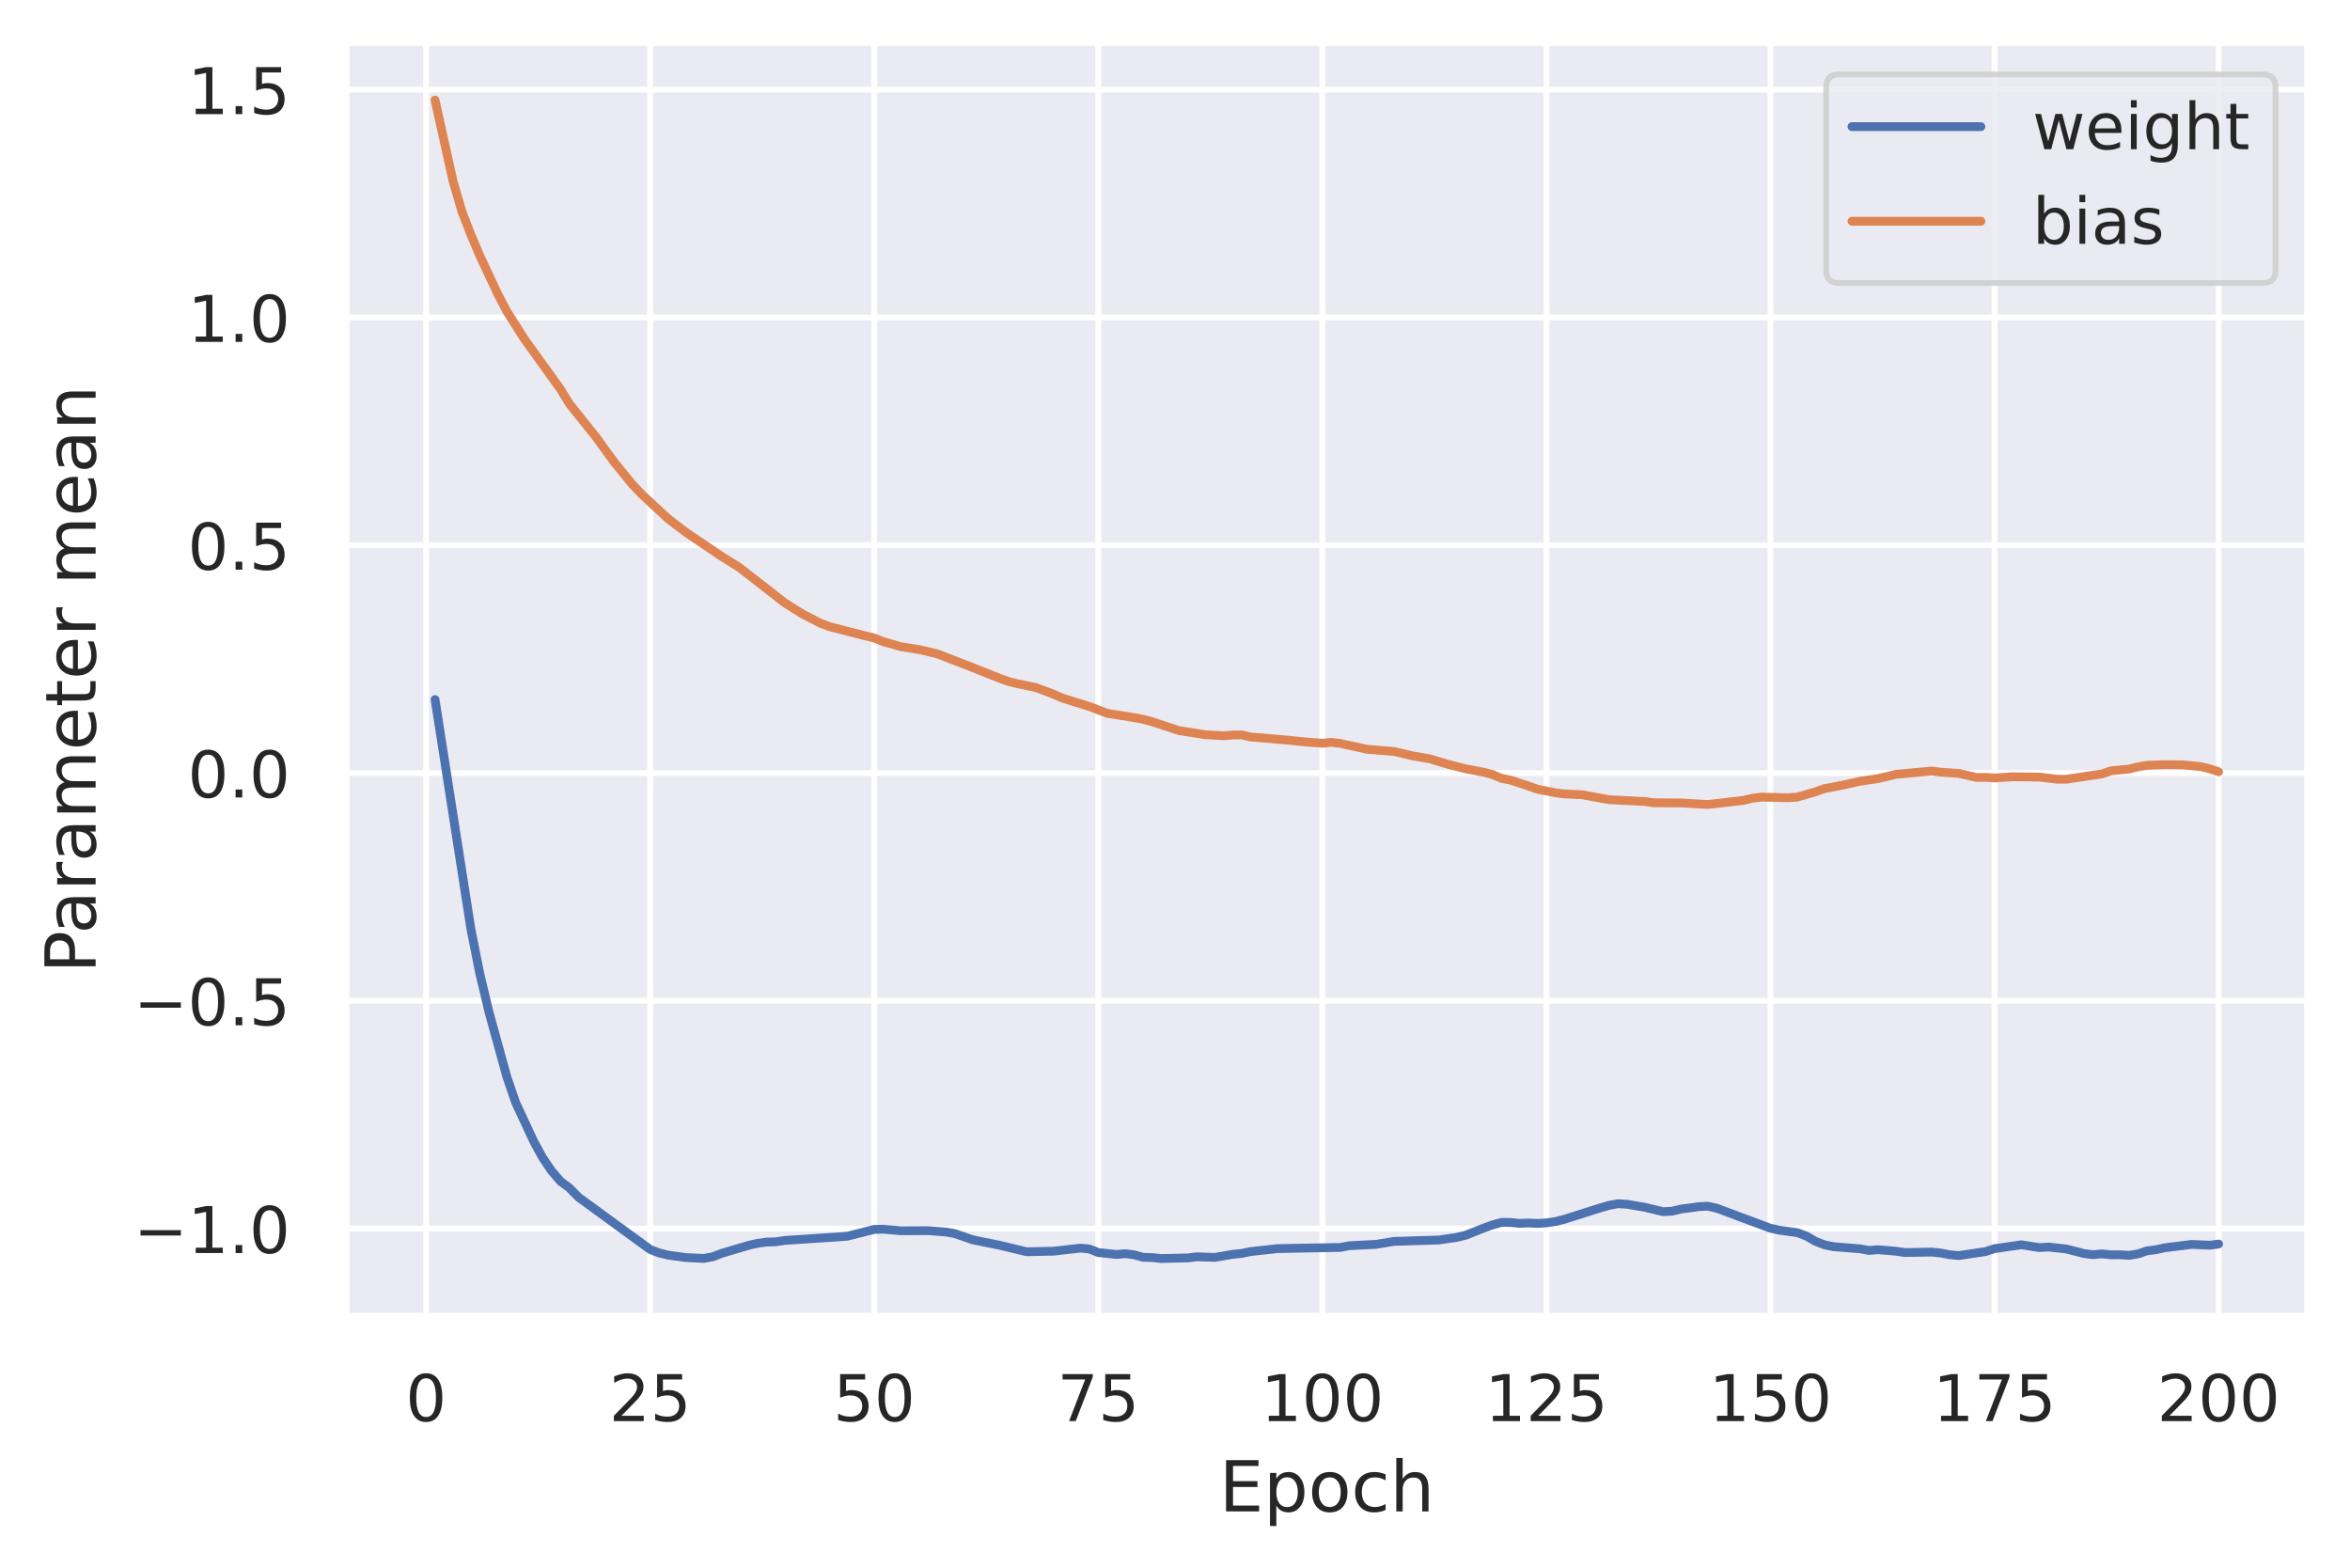 <svg height="267.6pt" version="1.1" viewBox="0 0 401.025 267.6" width="401.025pt" xmlns="http://www.w3.org/2000/svg" xmlns:xlink="http://www.w3.org/1999/xlink">
 <defs>
  <style type="text/css">
*{stroke-linecap:butt;stroke-linejoin:round;}
  </style>
 </defs>
 <g id="figure_1">
  <g id="patch_1">
   <path d="M 0 267.6 
L 401.025 267.6 
L 401.025 0 
L 0 0 
z
" style="fill:#ffffff;"></path>
  </g>
  <g id="axes_1">
   <g id="patch_2">
    <path d="M 59.025 224.64 
L 393.825 224.64 
L 393.825 7.2 
L 59.025 7.2 
z
" style="fill:#eaeaf2;"></path>
   </g>
   <g id="matplotlib.axis_1">
    <g id="xtick_1">
     <g id="line2d_1">
      <path clip-path="url(#p901e7d57fb)" d="M 72.714 224.64 
L 72.714 7.2 
" style="fill:none;stroke:#ffffff;stroke-linecap:round;"></path>
     </g>
     <g id="text_1">
      <!-- 0 -->
      <defs>
       <path d="M 31.781 66.406 
Q 24.172 66.406 20.328 58.906 
Q 16.5 51.422 16.5 36.375 
Q 16.5 21.391 20.328 13.891 
Q 24.172 6.391 31.781 6.391 
Q 39.453 6.391 43.281 13.891 
Q 47.125 21.391 47.125 36.375 
Q 47.125 51.422 43.281 58.906 
Q 39.453 66.406 31.781 66.406 
z
M 31.781 74.219 
Q 44.047 74.219 50.516 64.516 
Q 56.984 54.828 56.984 36.375 
Q 56.984 17.969 50.516 8.266 
Q 44.047 -1.422 31.781 -1.422 
Q 19.531 -1.422 13.062 8.266 
Q 6.594 17.969 6.594 36.375 
Q 6.594 54.828 13.062 64.516 
Q 19.531 74.219 31.781 74.219 
z
" id="DejaVuSans-48"></path>
      </defs>
      <g style="fill:#262626;" transform="translate(69.214 242.498)scale(0.11 -0.11)">
       <use xlink:href="#DejaVuSans-48"></use>
      </g>
     </g>
    </g>
    <g id="xtick_2">
     <g id="line2d_2">
      <path clip-path="url(#p901e7d57fb)" d="M 110.95 224.64 
L 110.95 7.2 
" style="fill:none;stroke:#ffffff;stroke-linecap:round;"></path>
     </g>
     <g id="text_2">
      <!-- 25 -->
      <defs>
       <path d="M 19.188 8.297 
L 53.609 8.297 
L 53.609 0 
L 7.328 0 
L 7.328 8.297 
Q 12.938 14.109 22.625 23.891 
Q 32.328 33.688 34.812 36.531 
Q 39.547 41.844 41.422 45.531 
Q 43.312 49.219 43.312 52.781 
Q 43.312 58.594 39.234 62.25 
Q 35.156 65.922 28.609 65.922 
Q 23.969 65.922 18.812 64.312 
Q 13.672 62.703 7.812 59.422 
L 7.812 69.391 
Q 13.766 71.781 18.938 73 
Q 24.125 74.219 28.422 74.219 
Q 39.75 74.219 46.484 68.547 
Q 53.219 62.891 53.219 53.422 
Q 53.219 48.922 51.531 44.891 
Q 49.859 40.875 45.406 35.406 
Q 44.188 33.984 37.641 27.219 
Q 31.109 20.453 19.188 8.297 
z
" id="DejaVuSans-50"></path>
       <path d="M 10.797 72.906 
L 49.516 72.906 
L 49.516 64.594 
L 19.828 64.594 
L 19.828 46.734 
Q 21.969 47.469 24.109 47.828 
Q 26.266 48.188 28.422 48.188 
Q 40.625 48.188 47.75 41.5 
Q 54.891 34.812 54.891 23.391 
Q 54.891 11.625 47.562 5.094 
Q 40.234 -1.422 26.906 -1.422 
Q 22.312 -1.422 17.547 -0.641 
Q 12.797 0.141 7.719 1.703 
L 7.719 11.625 
Q 12.109 9.234 16.797 8.062 
Q 21.484 6.891 26.703 6.891 
Q 35.156 6.891 40.078 11.328 
Q 45.016 15.766 45.016 23.391 
Q 45.016 31 40.078 35.438 
Q 35.156 39.891 26.703 39.891 
Q 22.75 39.891 18.812 39.016 
Q 14.891 38.141 10.797 36.281 
z
" id="DejaVuSans-53"></path>
      </defs>
      <g style="fill:#262626;" transform="translate(103.951 242.498)scale(0.11 -0.11)">
       <use xlink:href="#DejaVuSans-50"></use>
       <use x="63.623" xlink:href="#DejaVuSans-53"></use>
      </g>
     </g>
    </g>
    <g id="xtick_3">
     <g id="line2d_3">
      <path clip-path="url(#p901e7d57fb)" d="M 149.187 224.64 
L 149.187 7.2 
" style="fill:none;stroke:#ffffff;stroke-linecap:round;"></path>
     </g>
     <g id="text_3">
      <!-- 50 -->
      <g style="fill:#262626;" transform="translate(142.188 242.498)scale(0.11 -0.11)">
       <use xlink:href="#DejaVuSans-53"></use>
       <use x="63.623" xlink:href="#DejaVuSans-48"></use>
      </g>
     </g>
    </g>
    <g id="xtick_4">
     <g id="line2d_4">
      <path clip-path="url(#p901e7d57fb)" d="M 187.423 224.64 
L 187.423 7.2 
" style="fill:none;stroke:#ffffff;stroke-linecap:round;"></path>
     </g>
     <g id="text_4">
      <!-- 75 -->
      <defs>
       <path d="M 8.203 72.906 
L 55.078 72.906 
L 55.078 68.703 
L 28.609 0 
L 18.312 0 
L 43.219 64.594 
L 8.203 64.594 
z
" id="DejaVuSans-55"></path>
      </defs>
      <g style="fill:#262626;" transform="translate(180.425 242.498)scale(0.11 -0.11)">
       <use xlink:href="#DejaVuSans-55"></use>
       <use x="63.623" xlink:href="#DejaVuSans-53"></use>
      </g>
     </g>
    </g>
    <g id="xtick_5">
     <g id="line2d_5">
      <path clip-path="url(#p901e7d57fb)" d="M 225.66 224.64 
L 225.66 7.2 
" style="fill:none;stroke:#ffffff;stroke-linecap:round;"></path>
     </g>
     <g id="text_5">
      <!-- 100 -->
      <defs>
       <path d="M 12.406 8.297 
L 28.516 8.297 
L 28.516 63.922 
L 10.984 60.406 
L 10.984 69.391 
L 28.422 72.906 
L 38.281 72.906 
L 38.281 8.297 
L 54.391 8.297 
L 54.391 0 
L 12.406 0 
z
" id="DejaVuSans-49"></path>
      </defs>
      <g style="fill:#262626;" transform="translate(215.162 242.498)scale(0.11 -0.11)">
       <use xlink:href="#DejaVuSans-49"></use>
       <use x="63.623" xlink:href="#DejaVuSans-48"></use>
       <use x="127.246" xlink:href="#DejaVuSans-48"></use>
      </g>
     </g>
    </g>
    <g id="xtick_6">
     <g id="line2d_6">
      <path clip-path="url(#p901e7d57fb)" d="M 263.897 224.64 
L 263.897 7.2 
" style="fill:none;stroke:#ffffff;stroke-linecap:round;"></path>
     </g>
     <g id="text_6">
      <!-- 125 -->
      <g style="fill:#262626;" transform="translate(253.399 242.498)scale(0.11 -0.11)">
       <use xlink:href="#DejaVuSans-49"></use>
       <use x="63.623" xlink:href="#DejaVuSans-50"></use>
       <use x="127.246" xlink:href="#DejaVuSans-53"></use>
      </g>
     </g>
    </g>
    <g id="xtick_7">
     <g id="line2d_7">
      <path clip-path="url(#p901e7d57fb)" d="M 302.133 224.64 
L 302.133 7.2 
" style="fill:none;stroke:#ffffff;stroke-linecap:round;"></path>
     </g>
     <g id="text_7">
      <!-- 150 -->
      <g style="fill:#262626;" transform="translate(291.635 242.498)scale(0.11 -0.11)">
       <use xlink:href="#DejaVuSans-49"></use>
       <use x="63.623" xlink:href="#DejaVuSans-53"></use>
       <use x="127.246" xlink:href="#DejaVuSans-48"></use>
      </g>
     </g>
    </g>
    <g id="xtick_8">
     <g id="line2d_8">
      <path clip-path="url(#p901e7d57fb)" d="M 340.37 224.64 
L 340.37 7.2 
" style="fill:none;stroke:#ffffff;stroke-linecap:round;"></path>
     </g>
     <g id="text_8">
      <!-- 175 -->
      <g style="fill:#262626;" transform="translate(329.872 242.498)scale(0.11 -0.11)">
       <use xlink:href="#DejaVuSans-49"></use>
       <use x="63.623" xlink:href="#DejaVuSans-55"></use>
       <use x="127.246" xlink:href="#DejaVuSans-53"></use>
      </g>
     </g>
    </g>
    <g id="xtick_9">
     <g id="line2d_9">
      <path clip-path="url(#p901e7d57fb)" d="M 378.607 224.64 
L 378.607 7.2 
" style="fill:none;stroke:#ffffff;stroke-linecap:round;"></path>
     </g>
     <g id="text_9">
      <!-- 200 -->
      <g style="fill:#262626;" transform="translate(368.109 242.498)scale(0.11 -0.11)">
       <use xlink:href="#DejaVuSans-50"></use>
       <use x="63.623" xlink:href="#DejaVuSans-48"></use>
       <use x="127.246" xlink:href="#DejaVuSans-48"></use>
      </g>
     </g>
    </g>
    <g id="text_10">
     <!-- Epoch -->
     <defs>
      <path d="M 9.812 72.906 
L 55.906 72.906 
L 55.906 64.594 
L 19.672 64.594 
L 19.672 43.016 
L 54.391 43.016 
L 54.391 34.719 
L 19.672 34.719 
L 19.672 8.297 
L 56.781 8.297 
L 56.781 0 
L 9.812 0 
z
" id="DejaVuSans-69"></path>
      <path d="M 18.109 8.203 
L 18.109 -20.797 
L 9.078 -20.797 
L 9.078 54.688 
L 18.109 54.688 
L 18.109 46.391 
Q 20.953 51.266 25.266 53.625 
Q 29.594 56 35.594 56 
Q 45.562 56 51.781 48.094 
Q 58.016 40.188 58.016 27.297 
Q 58.016 14.406 51.781 6.484 
Q 45.562 -1.422 35.594 -1.422 
Q 29.594 -1.422 25.266 0.953 
Q 20.953 3.328 18.109 8.203 
z
M 48.688 27.297 
Q 48.688 37.203 44.609 42.844 
Q 40.531 48.484 33.406 48.484 
Q 26.266 48.484 22.188 42.844 
Q 18.109 37.203 18.109 27.297 
Q 18.109 17.391 22.188 11.75 
Q 26.266 6.109 33.406 6.109 
Q 40.531 6.109 44.609 11.75 
Q 48.688 17.391 48.688 27.297 
z
" id="DejaVuSans-112"></path>
      <path d="M 30.609 48.391 
Q 23.391 48.391 19.188 42.75 
Q 14.984 37.109 14.984 27.297 
Q 14.984 17.484 19.156 11.844 
Q 23.344 6.203 30.609 6.203 
Q 37.797 6.203 41.984 11.859 
Q 46.188 17.531 46.188 27.297 
Q 46.188 37.016 41.984 42.703 
Q 37.797 48.391 30.609 48.391 
z
M 30.609 56 
Q 42.328 56 49.016 48.375 
Q 55.719 40.766 55.719 27.297 
Q 55.719 13.875 49.016 6.219 
Q 42.328 -1.422 30.609 -1.422 
Q 18.844 -1.422 12.172 6.219 
Q 5.516 13.875 5.516 27.297 
Q 5.516 40.766 12.172 48.375 
Q 18.844 56 30.609 56 
z
" id="DejaVuSans-111"></path>
      <path d="M 48.781 52.594 
L 48.781 44.188 
Q 44.969 46.297 41.141 47.344 
Q 37.312 48.391 33.406 48.391 
Q 24.656 48.391 19.812 42.844 
Q 14.984 37.312 14.984 27.297 
Q 14.984 17.281 19.812 11.734 
Q 24.656 6.203 33.406 6.203 
Q 37.312 6.203 41.141 7.25 
Q 44.969 8.297 48.781 10.406 
L 48.781 2.094 
Q 45.016 0.344 40.984 -0.531 
Q 36.969 -1.422 32.422 -1.422 
Q 20.062 -1.422 12.781 6.344 
Q 5.516 14.109 5.516 27.297 
Q 5.516 40.672 12.859 48.328 
Q 20.219 56 33.016 56 
Q 37.156 56 41.109 55.141 
Q 45.062 54.297 48.781 52.594 
z
" id="DejaVuSans-99"></path>
      <path d="M 54.891 33.016 
L 54.891 0 
L 45.906 0 
L 45.906 32.719 
Q 45.906 40.484 42.875 44.328 
Q 39.844 48.188 33.797 48.188 
Q 26.516 48.188 22.312 43.547 
Q 18.109 38.922 18.109 30.906 
L 18.109 0 
L 9.078 0 
L 9.078 75.984 
L 18.109 75.984 
L 18.109 46.188 
Q 21.344 51.125 25.703 53.562 
Q 30.078 56 35.797 56 
Q 45.219 56 50.047 50.172 
Q 54.891 44.344 54.891 33.016 
z
" id="DejaVuSans-104"></path>
     </defs>
     <g style="fill:#262626;" transform="translate(208.052 257.904)scale(0.12 -0.12)">
      <use xlink:href="#DejaVuSans-69"></use>
      <use x="63.184" xlink:href="#DejaVuSans-112"></use>
      <use x="126.66" xlink:href="#DejaVuSans-111"></use>
      <use x="187.842" xlink:href="#DejaVuSans-99"></use>
      <use x="242.822" xlink:href="#DejaVuSans-104"></use>
     </g>
    </g>
   </g>
   <g id="matplotlib.axis_2">
    <g id="ytick_1">
     <g id="line2d_10">
      <path clip-path="url(#p901e7d57fb)" d="M 59.025 209.641 
L 393.825 209.641 
" style="fill:none;stroke:#ffffff;stroke-linecap:round;"></path>
     </g>
     <g id="text_11">
      <!-- −1.0 -->
      <defs>
       <path d="M 10.594 35.5 
L 73.188 35.5 
L 73.188 27.203 
L 10.594 27.203 
z
" id="DejaVuSans-8722"></path>
       <path d="M 10.688 12.406 
L 21 12.406 
L 21 0 
L 10.688 0 
z
" id="DejaVuSans-46"></path>
      </defs>
      <g style="fill:#262626;" transform="translate(22.814 213.82)scale(0.11 -0.11)">
       <use xlink:href="#DejaVuSans-8722"></use>
       <use x="83.789" xlink:href="#DejaVuSans-49"></use>
       <use x="147.412" xlink:href="#DejaVuSans-46"></use>
       <use x="179.199" xlink:href="#DejaVuSans-48"></use>
      </g>
     </g>
    </g>
    <g id="ytick_2">
     <g id="line2d_11">
      <path clip-path="url(#p901e7d57fb)" d="M 59.025 170.771 
L 393.825 170.771 
" style="fill:none;stroke:#ffffff;stroke-linecap:round;"></path>
     </g>
     <g id="text_12">
      <!-- −0.5 -->
      <g style="fill:#262626;" transform="translate(22.814 174.95)scale(0.11 -0.11)">
       <use xlink:href="#DejaVuSans-8722"></use>
       <use x="83.789" xlink:href="#DejaVuSans-48"></use>
       <use x="147.412" xlink:href="#DejaVuSans-46"></use>
       <use x="179.199" xlink:href="#DejaVuSans-53"></use>
      </g>
     </g>
    </g>
    <g id="ytick_3">
     <g id="line2d_12">
      <path clip-path="url(#p901e7d57fb)" d="M 59.025 131.901 
L 393.825 131.901 
" style="fill:none;stroke:#ffffff;stroke-linecap:round;"></path>
     </g>
     <g id="text_13">
      <!-- 0.0 -->
      <g style="fill:#262626;" transform="translate(32.031 136.08)scale(0.11 -0.11)">
       <use xlink:href="#DejaVuSans-48"></use>
       <use x="63.623" xlink:href="#DejaVuSans-46"></use>
       <use x="95.41" xlink:href="#DejaVuSans-48"></use>
      </g>
     </g>
    </g>
    <g id="ytick_4">
     <g id="line2d_13">
      <path clip-path="url(#p901e7d57fb)" d="M 59.025 93.031 
L 393.825 93.031 
" style="fill:none;stroke:#ffffff;stroke-linecap:round;"></path>
     </g>
     <g id="text_14">
      <!-- 0.5 -->
      <g style="fill:#262626;" transform="translate(32.031 97.21)scale(0.11 -0.11)">
       <use xlink:href="#DejaVuSans-48"></use>
       <use x="63.623" xlink:href="#DejaVuSans-46"></use>
       <use x="95.41" xlink:href="#DejaVuSans-53"></use>
      </g>
     </g>
    </g>
    <g id="ytick_5">
     <g id="line2d_14">
      <path clip-path="url(#p901e7d57fb)" d="M 59.025 54.161 
L 393.825 54.161 
" style="fill:none;stroke:#ffffff;stroke-linecap:round;"></path>
     </g>
     <g id="text_15">
      <!-- 1.0 -->
      <g style="fill:#262626;" transform="translate(32.031 58.34)scale(0.11 -0.11)">
       <use xlink:href="#DejaVuSans-49"></use>
       <use x="63.623" xlink:href="#DejaVuSans-46"></use>
       <use x="95.41" xlink:href="#DejaVuSans-48"></use>
      </g>
     </g>
    </g>
    <g id="ytick_6">
     <g id="line2d_15">
      <path clip-path="url(#p901e7d57fb)" d="M 59.025 15.291 
L 393.825 15.291 
" style="fill:none;stroke:#ffffff;stroke-linecap:round;"></path>
     </g>
     <g id="text_16">
      <!-- 1.5 -->
      <g style="fill:#262626;" transform="translate(32.031 19.47)scale(0.11 -0.11)">
       <use xlink:href="#DejaVuSans-49"></use>
       <use x="63.623" xlink:href="#DejaVuSans-46"></use>
       <use x="95.41" xlink:href="#DejaVuSans-53"></use>
      </g>
     </g>
    </g>
    <g id="text_17">
     <!-- Parameter mean -->
     <defs>
      <path d="M 19.672 64.797 
L 19.672 37.406 
L 32.078 37.406 
Q 38.969 37.406 42.719 40.969 
Q 46.484 44.531 46.484 51.125 
Q 46.484 57.672 42.719 61.234 
Q 38.969 64.797 32.078 64.797 
z
M 9.812 72.906 
L 32.078 72.906 
Q 44.344 72.906 50.609 67.359 
Q 56.891 61.812 56.891 51.125 
Q 56.891 40.328 50.609 34.812 
Q 44.344 29.297 32.078 29.297 
L 19.672 29.297 
L 19.672 0 
L 9.812 0 
z
" id="DejaVuSans-80"></path>
      <path d="M 34.281 27.484 
Q 23.391 27.484 19.188 25 
Q 14.984 22.516 14.984 16.5 
Q 14.984 11.719 18.141 8.906 
Q 21.297 6.109 26.703 6.109 
Q 34.188 6.109 38.703 11.406 
Q 43.219 16.703 43.219 25.484 
L 43.219 27.484 
z
M 52.203 31.203 
L 52.203 0 
L 43.219 0 
L 43.219 8.297 
Q 40.141 3.328 35.547 0.953 
Q 30.953 -1.422 24.312 -1.422 
Q 15.922 -1.422 10.953 3.297 
Q 6 8.016 6 15.922 
Q 6 25.141 12.172 29.828 
Q 18.359 34.516 30.609 34.516 
L 43.219 34.516 
L 43.219 35.406 
Q 43.219 41.609 39.141 45 
Q 35.062 48.391 27.688 48.391 
Q 23 48.391 18.547 47.266 
Q 14.109 46.141 10.016 43.891 
L 10.016 52.203 
Q 14.938 54.109 19.578 55.047 
Q 24.219 56 28.609 56 
Q 40.484 56 46.344 49.844 
Q 52.203 43.703 52.203 31.203 
z
" id="DejaVuSans-97"></path>
      <path d="M 41.109 46.297 
Q 39.594 47.172 37.812 47.578 
Q 36.031 48 33.891 48 
Q 26.266 48 22.188 43.047 
Q 18.109 38.094 18.109 28.812 
L 18.109 0 
L 9.078 0 
L 9.078 54.688 
L 18.109 54.688 
L 18.109 46.188 
Q 20.953 51.172 25.484 53.578 
Q 30.031 56 36.531 56 
Q 37.453 56 38.578 55.875 
Q 39.703 55.766 41.062 55.516 
z
" id="DejaVuSans-114"></path>
      <path d="M 52 44.188 
Q 55.375 50.25 60.062 53.125 
Q 64.75 56 71.094 56 
Q 79.641 56 84.281 50.016 
Q 88.922 44.047 88.922 33.016 
L 88.922 0 
L 79.891 0 
L 79.891 32.719 
Q 79.891 40.578 77.094 44.375 
Q 74.312 48.188 68.609 48.188 
Q 61.625 48.188 57.562 43.547 
Q 53.516 38.922 53.516 30.906 
L 53.516 0 
L 44.484 0 
L 44.484 32.719 
Q 44.484 40.625 41.703 44.406 
Q 38.922 48.188 33.109 48.188 
Q 26.219 48.188 22.156 43.531 
Q 18.109 38.875 18.109 30.906 
L 18.109 0 
L 9.078 0 
L 9.078 54.688 
L 18.109 54.688 
L 18.109 46.188 
Q 21.188 51.219 25.484 53.609 
Q 29.781 56 35.688 56 
Q 41.656 56 45.828 52.969 
Q 50 49.953 52 44.188 
z
" id="DejaVuSans-109"></path>
      <path d="M 56.203 29.594 
L 56.203 25.203 
L 14.891 25.203 
Q 15.484 15.922 20.484 11.062 
Q 25.484 6.203 34.422 6.203 
Q 39.594 6.203 44.453 7.469 
Q 49.312 8.734 54.109 11.281 
L 54.109 2.781 
Q 49.266 0.734 44.188 -0.344 
Q 39.109 -1.422 33.891 -1.422 
Q 20.797 -1.422 13.156 6.188 
Q 5.516 13.812 5.516 26.812 
Q 5.516 40.234 12.766 48.109 
Q 20.016 56 32.328 56 
Q 43.359 56 49.781 48.891 
Q 56.203 41.797 56.203 29.594 
z
M 47.219 32.234 
Q 47.125 39.594 43.094 43.984 
Q 39.062 48.391 32.422 48.391 
Q 24.906 48.391 20.391 44.141 
Q 15.875 39.891 15.188 32.172 
z
" id="DejaVuSans-101"></path>
      <path d="M 18.312 70.219 
L 18.312 54.688 
L 36.812 54.688 
L 36.812 47.703 
L 18.312 47.703 
L 18.312 18.016 
Q 18.312 11.328 20.141 9.422 
Q 21.969 7.516 27.594 7.516 
L 36.812 7.516 
L 36.812 0 
L 27.594 0 
Q 17.188 0 13.234 3.875 
Q 9.281 7.766 9.281 18.016 
L 9.281 47.703 
L 2.688 47.703 
L 2.688 54.688 
L 9.281 54.688 
L 9.281 70.219 
z
" id="DejaVuSans-116"></path>
      <path id="DejaVuSans-32"></path>
      <path d="M 54.891 33.016 
L 54.891 0 
L 45.906 0 
L 45.906 32.719 
Q 45.906 40.484 42.875 44.328 
Q 39.844 48.188 33.797 48.188 
Q 26.516 48.188 22.312 43.547 
Q 18.109 38.922 18.109 30.906 
L 18.109 0 
L 9.078 0 
L 9.078 54.688 
L 18.109 54.688 
L 18.109 46.188 
Q 21.344 51.125 25.703 53.562 
Q 30.078 56 35.797 56 
Q 45.219 56 50.047 50.172 
Q 54.891 44.344 54.891 33.016 
z
" id="DejaVuSans-110"></path>
     </defs>
     <g style="fill:#262626;" transform="translate(16.318 166.058)rotate(-90)scale(0.12 -0.12)">
      <use xlink:href="#DejaVuSans-80"></use>
      <use x="55.803" xlink:href="#DejaVuSans-97"></use>
      <use x="117.082" xlink:href="#DejaVuSans-114"></use>
      <use x="158.195" xlink:href="#DejaVuSans-97"></use>
      <use x="219.475" xlink:href="#DejaVuSans-109"></use>
      <use x="316.887" xlink:href="#DejaVuSans-101"></use>
      <use x="378.41" xlink:href="#DejaVuSans-116"></use>
      <use x="417.619" xlink:href="#DejaVuSans-101"></use>
      <use x="479.143" xlink:href="#DejaVuSans-114"></use>
      <use x="520.256" xlink:href="#DejaVuSans-32"></use>
      <use x="552.043" xlink:href="#DejaVuSans-109"></use>
      <use x="649.455" xlink:href="#DejaVuSans-101"></use>
      <use x="710.979" xlink:href="#DejaVuSans-97"></use>
      <use x="772.258" xlink:href="#DejaVuSans-110"></use>
     </g>
    </g>
   </g>
   <g id="line2d_16">
    <path clip-path="url(#p901e7d57fb)" d="M 74.243 119.372 
L 80.361 158.545 
L 81.89 166.196 
L 83.42 172.602 
L 86.479 183.706 
L 88.008 188.17 
L 91.067 194.737 
L 92.597 197.544 
L 94.126 199.81 
L 95.656 201.579 
L 97.185 202.72 
L 98.714 204.287 
L 110.95 213.212 
L 112.48 213.798 
L 114.009 214.176 
L 117.068 214.594 
L 120.127 214.735 
L 121.656 214.449 
L 123.186 213.861 
L 127.774 212.496 
L 129.304 212.159 
L 130.833 211.942 
L 132.363 211.904 
L 133.892 211.672 
L 143.069 211.064 
L 144.598 210.946 
L 149.187 209.782 
L 150.716 209.751 
L 153.775 210.021 
L 158.364 209.996 
L 161.423 210.236 
L 162.952 210.507 
L 166.011 211.565 
L 170.599 212.492 
L 175.188 213.598 
L 179.776 213.504 
L 184.365 212.978 
L 185.894 213.127 
L 187.423 213.732 
L 190.482 214.058 
L 192.012 213.927 
L 193.541 214.121 
L 195.071 214.545 
L 196.6 214.589 
L 198.13 214.756 
L 202.718 214.65 
L 204.248 214.459 
L 207.307 214.562 
L 210.365 214.038 
L 211.895 213.883 
L 213.424 213.57 
L 218.013 213.063 
L 228.719 212.862 
L 230.249 212.567 
L 234.837 212.336 
L 237.896 211.83 
L 245.543 211.596 
L 248.602 211.147 
L 250.132 210.774 
L 253.19 209.562 
L 254.72 209.011 
L 256.249 208.583 
L 257.779 208.602 
L 259.308 208.756 
L 260.838 208.685 
L 262.367 208.77 
L 263.897 208.67 
L 265.426 208.445 
L 266.956 208.06 
L 273.074 206.12 
L 274.603 205.68 
L 276.132 205.402 
L 277.662 205.497 
L 280.721 206.018 
L 283.78 206.76 
L 285.309 206.681 
L 286.839 206.319 
L 289.898 205.907 
L 291.427 205.824 
L 292.957 206.168 
L 302.133 209.59 
L 303.663 209.922 
L 306.722 210.348 
L 308.251 210.912 
L 309.781 211.806 
L 311.31 212.405 
L 312.84 212.729 
L 317.428 213.101 
L 318.958 213.381 
L 320.487 213.246 
L 323.546 213.514 
L 325.075 213.735 
L 329.664 213.658 
L 331.193 213.819 
L 332.723 214.107 
L 334.252 214.25 
L 338.841 213.566 
L 340.37 213.066 
L 344.958 212.409 
L 348.017 212.892 
L 349.547 212.793 
L 352.606 213.126 
L 355.665 213.911 
L 357.194 214.097 
L 358.724 213.959 
L 360.253 214.127 
L 361.783 214.111 
L 363.312 214.217 
L 364.841 213.964 
L 366.371 213.449 
L 367.9 213.25 
L 369.43 212.922 
L 374.018 212.344 
L 377.077 212.486 
L 378.607 212.281 
L 378.607 212.281 
" style="fill:none;stroke:#4c72b0;stroke-linecap:round;stroke-width:1.5;"></path>
   </g>
   <g id="line2d_17">
    <path clip-path="url(#p901e7d57fb)" d="M 74.243 17.084 
L 77.302 30.882 
L 78.831 36.088 
L 80.361 40.056 
L 81.89 43.659 
L 84.949 50.179 
L 86.479 53.113 
L 89.538 57.926 
L 95.656 66.425 
L 97.185 68.928 
L 101.773 74.662 
L 104.832 78.88 
L 107.891 82.631 
L 109.421 84.259 
L 114.009 88.513 
L 117.068 90.844 
L 123.186 94.97 
L 126.245 96.889 
L 133.892 102.852 
L 136.951 104.773 
L 140.01 106.346 
L 141.54 106.925 
L 147.657 108.501 
L 149.187 108.862 
L 150.716 109.489 
L 153.775 110.359 
L 156.834 110.841 
L 159.893 111.553 
L 166.011 113.922 
L 170.599 115.749 
L 172.129 116.296 
L 173.658 116.68 
L 176.717 117.305 
L 179.776 118.456 
L 181.306 119.132 
L 185.894 120.552 
L 188.953 121.728 
L 193.541 122.454 
L 195.071 122.741 
L 196.6 123.152 
L 201.189 124.672 
L 205.777 125.382 
L 208.836 125.551 
L 210.365 125.421 
L 211.895 125.41 
L 213.424 125.76 
L 219.542 126.277 
L 222.601 126.585 
L 225.66 126.829 
L 227.19 126.672 
L 228.719 126.859 
L 233.307 127.864 
L 237.896 128.23 
L 240.955 128.961 
L 244.014 129.489 
L 247.073 130.411 
L 250.132 131.189 
L 253.19 131.772 
L 254.72 132.174 
L 256.249 132.828 
L 257.779 133.116 
L 260.838 134.134 
L 262.367 134.672 
L 265.426 135.277 
L 266.956 135.477 
L 270.015 135.622 
L 274.603 136.458 
L 280.721 136.776 
L 282.25 136.983 
L 286.839 137.016 
L 291.427 137.281 
L 297.545 136.569 
L 299.074 136.208 
L 300.604 136.022 
L 305.192 136.123 
L 306.722 136.014 
L 309.781 135.126 
L 311.31 134.578 
L 314.369 133.994 
L 317.428 133.314 
L 320.487 132.861 
L 323.546 132.135 
L 329.664 131.559 
L 331.193 131.768 
L 334.252 131.972 
L 337.311 132.663 
L 338.841 132.649 
L 340.37 132.754 
L 343.429 132.547 
L 348.017 132.602 
L 351.076 132.969 
L 352.606 132.97 
L 358.724 132.058 
L 360.253 131.531 
L 363.312 131.233 
L 364.841 130.853 
L 366.371 130.591 
L 369.43 130.485 
L 372.489 130.515 
L 375.548 130.812 
L 377.077 131.192 
L 378.607 131.691 
L 378.607 131.691 
" style="fill:none;stroke:#dd8452;stroke-linecap:round;stroke-width:1.5;"></path>
   </g>
   <g id="patch_3">
    <path d="M 59.025 224.64 
L 59.025 7.2 
" style="fill:none;stroke:#ffffff;stroke-linecap:square;stroke-linejoin:miter;stroke-width:1.25;"></path>
   </g>
   <g id="patch_4">
    <path d="M 393.825 224.64 
L 393.825 7.2 
" style="fill:none;stroke:#ffffff;stroke-linecap:square;stroke-linejoin:miter;stroke-width:1.25;"></path>
   </g>
   <g id="patch_5">
    <path d="M 59.025 224.64 
L 393.825 224.64 
" style="fill:none;stroke:#ffffff;stroke-linecap:square;stroke-linejoin:miter;stroke-width:1.25;"></path>
   </g>
   <g id="patch_6">
    <path d="M 59.025 7.2 
L 393.825 7.2 
" style="fill:none;stroke:#ffffff;stroke-linecap:square;stroke-linejoin:miter;stroke-width:1.25;"></path>
   </g>
   <g id="legend_1">
    <g id="patch_7">
     <path d="M 313.838 48.292 
L 386.125 48.292 
Q 388.325 48.292 388.325 46.092 
L 388.325 14.9 
Q 388.325 12.7 386.125 12.7 
L 313.838 12.7 
Q 311.638 12.7 311.638 14.9 
L 311.638 46.092 
Q 311.638 48.292 313.838 48.292 
z
" style="fill:#eaeaf2;opacity:0.8;stroke:#cccccc;stroke-linejoin:miter;"></path>
    </g>
    <g id="line2d_18">
     <path d="M 316.038 21.608 
L 338.038 21.608 
" style="fill:none;stroke:#4c72b0;stroke-linecap:round;stroke-width:1.5;"></path>
    </g>
    <g id="line2d_19"></g>
    <g id="text_18">
     <!-- weight -->
     <defs>
      <path d="M 4.203 54.688 
L 13.188 54.688 
L 24.422 12.016 
L 35.594 54.688 
L 46.188 54.688 
L 57.422 12.016 
L 68.609 54.688 
L 77.594 54.688 
L 63.281 0 
L 52.688 0 
L 40.922 44.828 
L 29.109 0 
L 18.5 0 
z
" id="DejaVuSans-119"></path>
      <path d="M 9.422 54.688 
L 18.406 54.688 
L 18.406 0 
L 9.422 0 
z
M 9.422 75.984 
L 18.406 75.984 
L 18.406 64.594 
L 9.422 64.594 
z
" id="DejaVuSans-105"></path>
      <path d="M 45.406 27.984 
Q 45.406 37.75 41.375 43.109 
Q 37.359 48.484 30.078 48.484 
Q 22.859 48.484 18.828 43.109 
Q 14.797 37.75 14.797 27.984 
Q 14.797 18.266 18.828 12.891 
Q 22.859 7.516 30.078 7.516 
Q 37.359 7.516 41.375 12.891 
Q 45.406 18.266 45.406 27.984 
z
M 54.391 6.781 
Q 54.391 -7.172 48.188 -13.984 
Q 42 -20.797 29.203 -20.797 
Q 24.469 -20.797 20.266 -20.094 
Q 16.062 -19.391 12.109 -17.922 
L 12.109 -9.188 
Q 16.062 -11.328 19.922 -12.344 
Q 23.781 -13.375 27.781 -13.375 
Q 36.625 -13.375 41.016 -8.766 
Q 45.406 -4.156 45.406 5.172 
L 45.406 9.625 
Q 42.625 4.781 38.281 2.391 
Q 33.938 0 27.875 0 
Q 17.828 0 11.672 7.656 
Q 5.516 15.328 5.516 27.984 
Q 5.516 40.672 11.672 48.328 
Q 17.828 56 27.875 56 
Q 33.938 56 38.281 53.609 
Q 42.625 51.219 45.406 46.391 
L 45.406 54.688 
L 54.391 54.688 
z
" id="DejaVuSans-103"></path>
     </defs>
     <g style="fill:#262626;" transform="translate(346.838 25.458)scale(0.11 -0.11)">
      <use xlink:href="#DejaVuSans-119"></use>
      <use x="81.787" xlink:href="#DejaVuSans-101"></use>
      <use x="143.311" xlink:href="#DejaVuSans-105"></use>
      <use x="171.094" xlink:href="#DejaVuSans-103"></use>
      <use x="234.57" xlink:href="#DejaVuSans-104"></use>
      <use x="297.949" xlink:href="#DejaVuSans-116"></use>
     </g>
    </g>
    <g id="line2d_20">
     <path d="M 316.038 37.754 
L 338.038 37.754 
" style="fill:none;stroke:#dd8452;stroke-linecap:round;stroke-width:1.5;"></path>
    </g>
    <g id="line2d_21"></g>
    <g id="text_19">
     <!-- bias -->
     <defs>
      <path d="M 48.688 27.297 
Q 48.688 37.203 44.609 42.844 
Q 40.531 48.484 33.406 48.484 
Q 26.266 48.484 22.188 42.844 
Q 18.109 37.203 18.109 27.297 
Q 18.109 17.391 22.188 11.75 
Q 26.266 6.109 33.406 6.109 
Q 40.531 6.109 44.609 11.75 
Q 48.688 17.391 48.688 27.297 
z
M 18.109 46.391 
Q 20.953 51.266 25.266 53.625 
Q 29.594 56 35.594 56 
Q 45.562 56 51.781 48.094 
Q 58.016 40.188 58.016 27.297 
Q 58.016 14.406 51.781 6.484 
Q 45.562 -1.422 35.594 -1.422 
Q 29.594 -1.422 25.266 0.953 
Q 20.953 3.328 18.109 8.203 
L 18.109 0 
L 9.078 0 
L 9.078 75.984 
L 18.109 75.984 
z
" id="DejaVuSans-98"></path>
      <path d="M 44.281 53.078 
L 44.281 44.578 
Q 40.484 46.531 36.375 47.5 
Q 32.281 48.484 27.875 48.484 
Q 21.188 48.484 17.844 46.438 
Q 14.5 44.391 14.5 40.281 
Q 14.5 37.156 16.891 35.375 
Q 19.281 33.594 26.516 31.984 
L 29.594 31.297 
Q 39.156 29.25 43.188 25.516 
Q 47.219 21.781 47.219 15.094 
Q 47.219 7.469 41.188 3.016 
Q 35.156 -1.422 24.609 -1.422 
Q 20.219 -1.422 15.453 -0.562 
Q 10.688 0.297 5.422 2 
L 5.422 11.281 
Q 10.406 8.688 15.234 7.391 
Q 20.062 6.109 24.812 6.109 
Q 31.156 6.109 34.562 8.281 
Q 37.984 10.453 37.984 14.406 
Q 37.984 18.062 35.516 20.016 
Q 33.062 21.969 24.703 23.781 
L 21.578 24.516 
Q 13.234 26.266 9.516 29.906 
Q 5.812 33.547 5.812 39.891 
Q 5.812 47.609 11.281 51.797 
Q 16.75 56 26.812 56 
Q 31.781 56 36.172 55.266 
Q 40.578 54.547 44.281 53.078 
z
" id="DejaVuSans-115"></path>
     </defs>
     <g style="fill:#262626;" transform="translate(346.838 41.604)scale(0.11 -0.11)">
      <use xlink:href="#DejaVuSans-98"></use>
      <use x="63.477" xlink:href="#DejaVuSans-105"></use>
      <use x="91.26" xlink:href="#DejaVuSans-97"></use>
      <use x="152.539" xlink:href="#DejaVuSans-115"></use>
     </g>
    </g>
   </g>
  </g>
 </g>
 <defs>
  <clippath id="p901e7d57fb">
   <rect height="217.44" width="334.8" x="59.025" y="7.2"></rect>
  </clippath>
 </defs>
</svg>